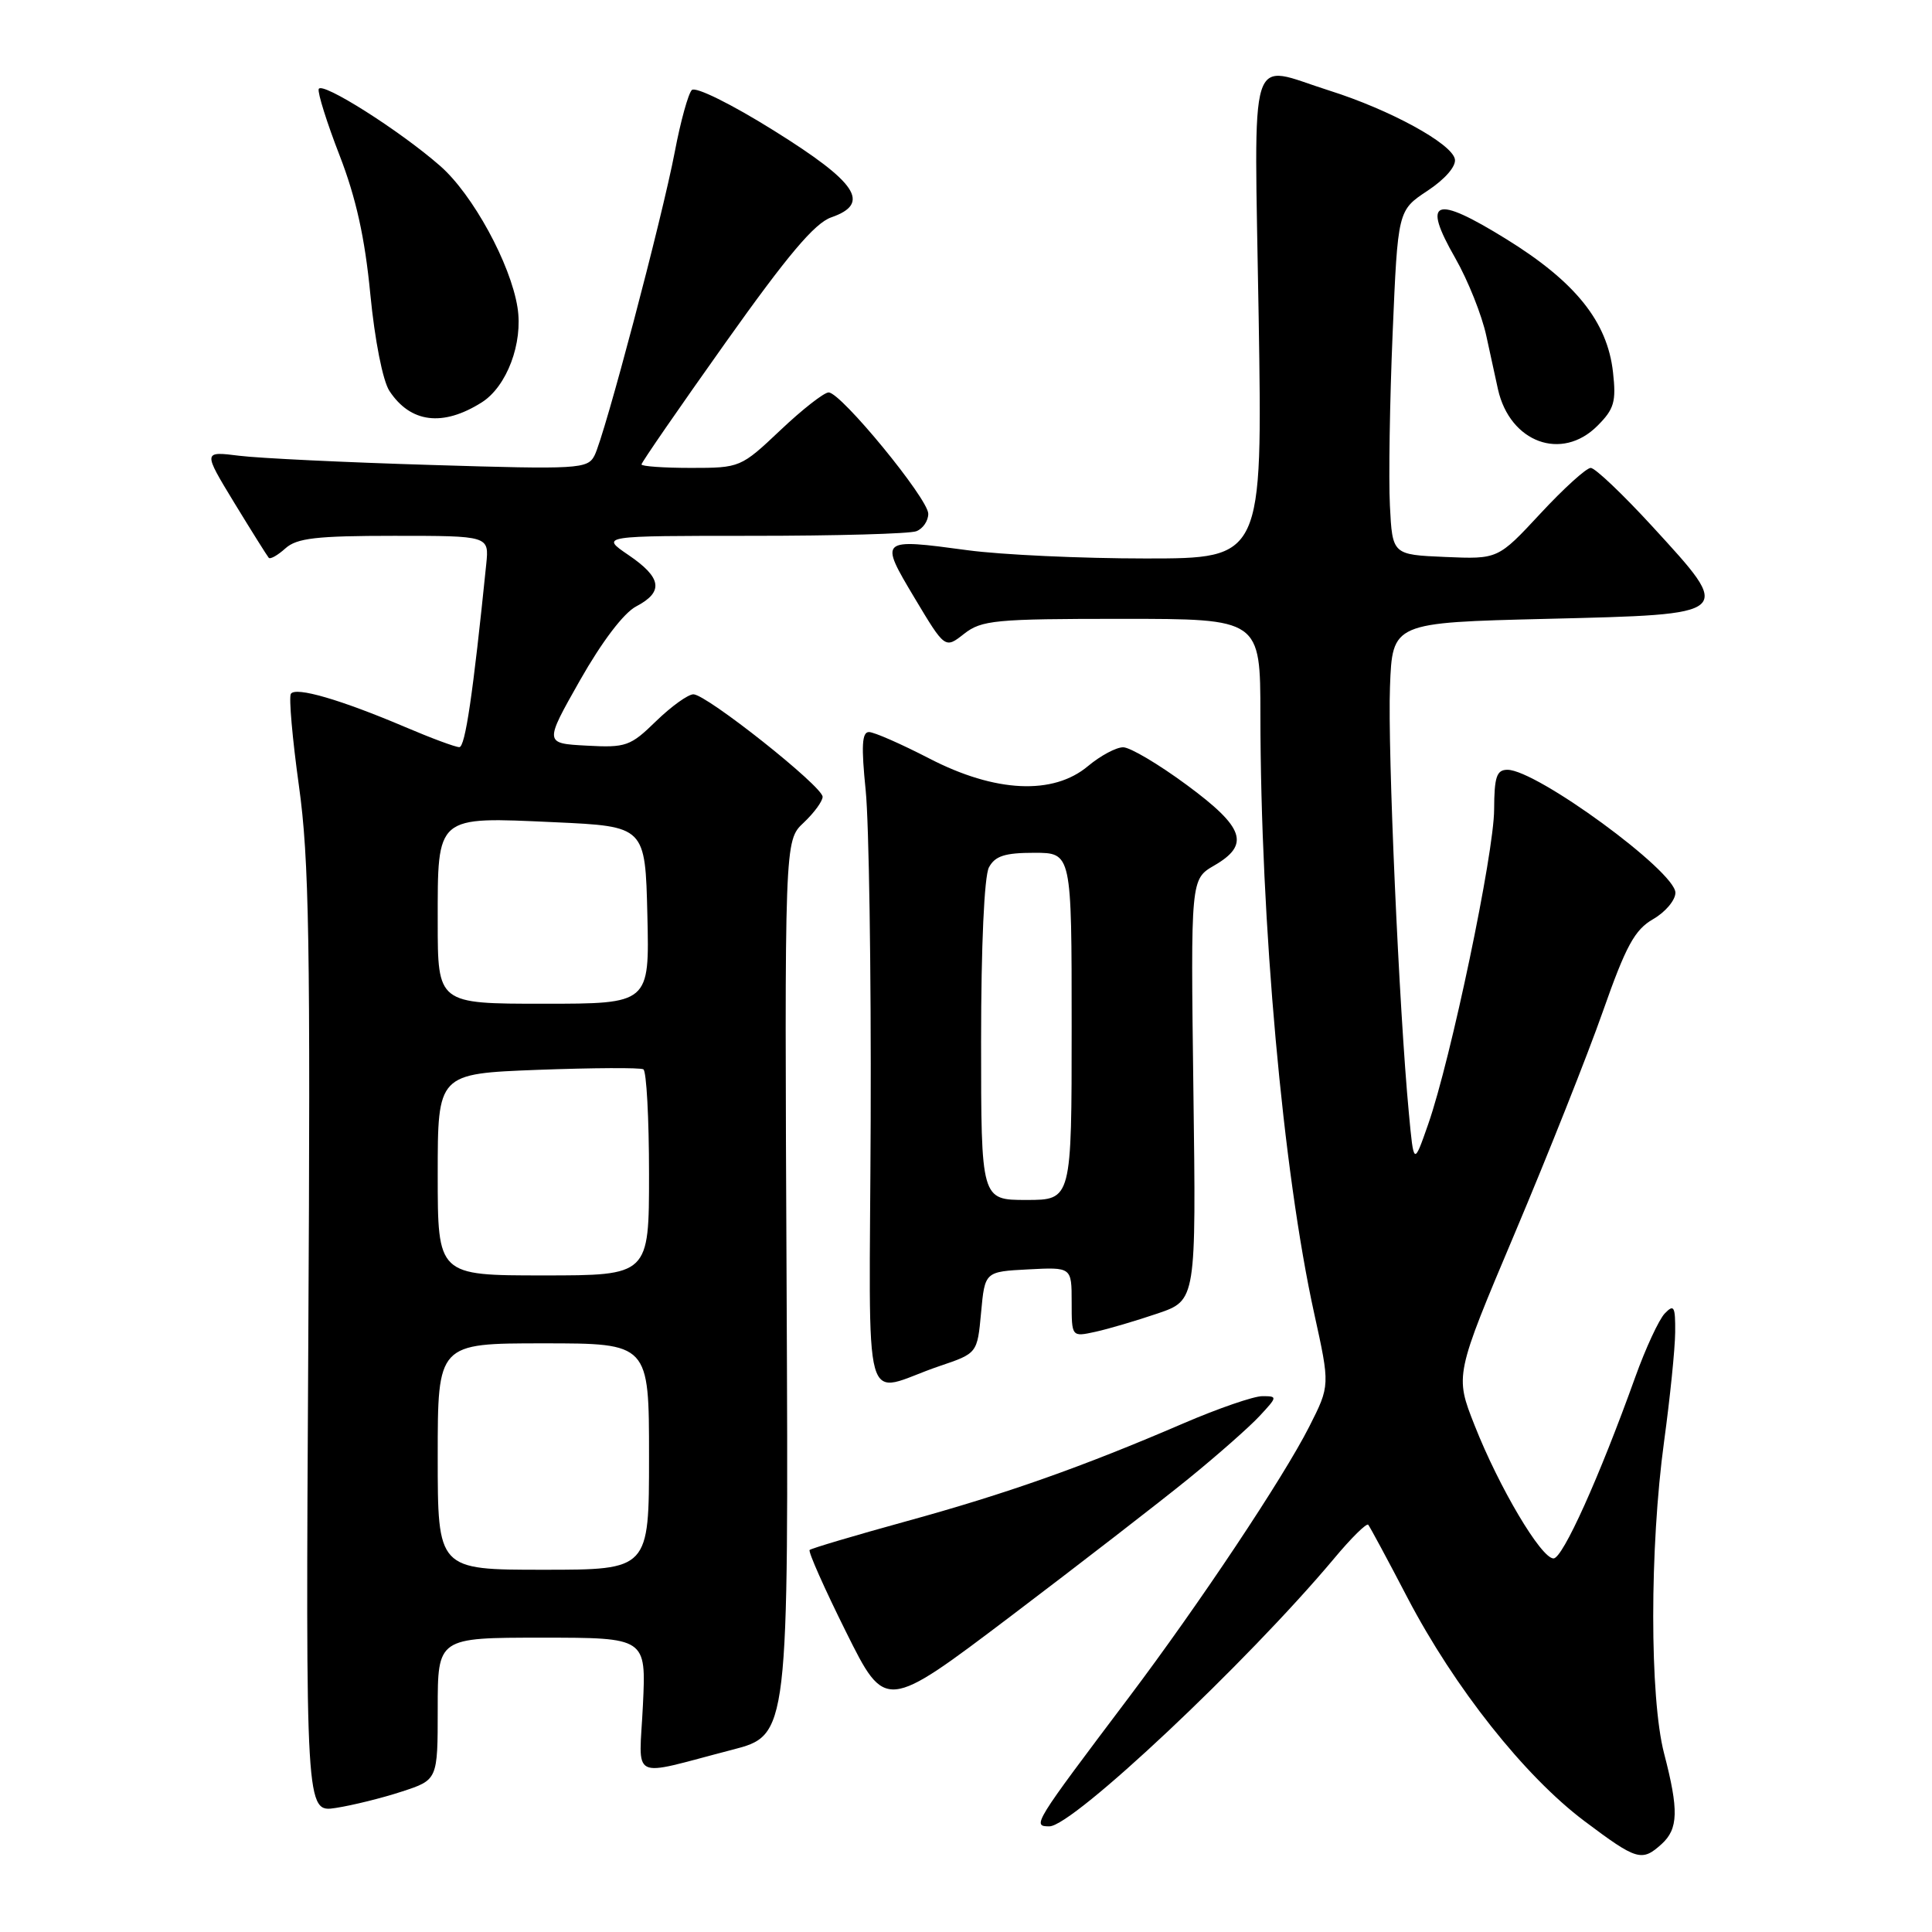 <?xml version="1.0" encoding="UTF-8" standalone="no"?>
<!DOCTYPE svg PUBLIC "-//W3C//DTD SVG 1.1//EN" "http://www.w3.org/Graphics/SVG/1.1/DTD/svg11.dtd" >
<svg xmlns="http://www.w3.org/2000/svg" xmlns:xlink="http://www.w3.org/1999/xlink" version="1.1" viewBox="0 0 256 256">
 <g >
 <path fill="currentColor"
d=" M 220.17 244.35 C 222.39 242.34 222.46 239.86 220.50 232.34 C 218.58 224.96 218.58 205.05 220.50 191.00 C 221.29 185.22 221.95 178.72 221.97 176.54 C 222.00 173.10 221.81 172.77 220.59 174.04 C 219.82 174.84 218.05 178.65 216.67 182.50 C 211.90 195.79 207.07 206.50 205.85 206.50 C 204.21 206.50 198.62 197.07 195.39 188.86 C 192.77 182.23 192.77 182.23 200.74 163.36 C 205.12 152.99 210.37 139.77 212.40 133.99 C 215.45 125.31 216.61 123.19 219.05 121.79 C 220.67 120.86 222.00 119.28 222.00 118.29 C 222.00 115.46 203.62 102.01 199.75 102.00 C 198.31 102.00 198.00 102.92 197.98 107.25 C 197.97 113.06 192.24 140.40 189.24 148.97 C 187.33 154.44 187.33 154.44 186.68 147.47 C 185.38 133.71 183.86 99.33 184.18 91.00 C 184.50 82.50 184.50 82.50 205.00 82.00 C 229.91 81.39 229.74 81.54 218.94 69.75 C 215.03 65.49 211.36 62.00 210.78 62.00 C 210.20 62.00 207.20 64.72 204.11 68.05 C 198.49 74.10 198.49 74.10 191.49 73.80 C 184.50 73.50 184.50 73.50 184.17 67.00 C 183.99 63.42 184.15 53.16 184.53 44.19 C 185.22 27.88 185.22 27.88 189.15 25.28 C 191.48 23.74 192.96 22.03 192.78 21.09 C 192.38 19.02 184.18 14.54 176.14 12.00 C 165.21 8.56 166.19 5.41 166.78 42.00 C 167.29 74.00 167.29 74.00 151.80 74.00 C 143.29 74.00 132.68 73.51 128.23 72.91 C 116.50 71.33 116.48 71.35 121.19 79.24 C 125.22 85.97 125.22 85.97 127.74 83.99 C 130.06 82.17 131.83 82.00 148.63 82.00 C 167.00 82.00 167.00 82.00 167.01 94.75 C 167.03 122.31 169.99 155.19 174.14 174.05 C 176.24 183.59 176.24 183.59 173.48 189.04 C 170.04 195.83 158.91 212.53 149.59 224.90 C 136.90 241.73 136.73 242.00 139.05 242.00 C 142.15 242.00 165.24 220.27 176.75 206.54 C 179.03 203.80 181.08 201.78 181.30 202.04 C 181.51 202.29 183.87 206.66 186.52 211.75 C 192.73 223.62 202.00 235.33 209.94 241.30 C 216.89 246.52 217.55 246.72 220.17 244.35 Z  M 53.25 237.39 C 58.00 235.84 58.00 235.84 58.00 226.42 C 58.00 217.00 58.00 217.00 71.81 217.00 C 85.62 217.00 85.62 217.00 85.19 225.94 C 84.70 236.20 83.18 235.44 97.00 231.86 C 104.50 229.92 104.50 229.92 104.23 170.65 C 103.95 111.39 103.95 111.39 106.48 109.02 C 107.86 107.72 109.00 106.17 109.00 105.58 C 109.00 104.20 93.61 92.00 91.88 92.00 C 91.17 92.00 88.95 93.60 86.94 95.55 C 83.53 98.88 82.95 99.09 77.71 98.80 C 72.12 98.50 72.12 98.50 76.86 90.13 C 79.76 85.02 82.65 81.21 84.30 80.35 C 87.98 78.42 87.69 76.54 83.27 73.54 C 79.54 71.00 79.54 71.00 99.69 71.00 C 110.77 71.00 120.55 70.73 121.42 70.39 C 122.29 70.06 123.00 69.02 123.00 68.08 C 123.00 66.09 111.43 52.00 109.80 52.00 C 109.19 52.00 106.31 54.25 103.41 57.00 C 98.17 61.95 98.06 62.00 91.56 62.00 C 87.95 62.00 85.00 61.79 85.00 61.54 C 85.00 61.28 89.99 54.05 96.10 45.45 C 104.36 33.82 107.95 29.56 110.15 28.80 C 115.43 26.96 113.60 24.20 102.52 17.29 C 96.90 13.78 92.16 11.44 91.67 11.93 C 91.20 12.40 90.18 16.07 89.42 20.08 C 87.73 28.94 80.11 57.78 78.77 60.37 C 77.85 62.14 76.67 62.21 57.15 61.61 C 45.79 61.27 34.34 60.72 31.70 60.39 C 26.89 59.79 26.89 59.79 31.06 66.65 C 33.36 70.42 35.41 73.68 35.61 73.91 C 35.82 74.14 36.81 73.57 37.82 72.66 C 39.33 71.30 41.92 71.00 52.23 71.00 C 64.81 71.00 64.81 71.00 64.43 74.75 C 62.67 92.04 61.64 99.00 60.86 99.00 C 60.35 99.00 57.14 97.81 53.72 96.35 C 45.11 92.69 39.15 90.96 38.54 91.94 C 38.26 92.39 38.74 97.88 39.61 104.13 C 40.96 113.77 41.15 124.97 40.85 177.84 C 40.50 240.18 40.50 240.18 44.50 239.56 C 46.70 239.22 50.64 238.25 53.25 237.39 Z  M 157.50 195.92 C 161.35 192.79 165.59 189.05 166.92 187.61 C 169.28 185.07 169.29 185.00 167.26 185.00 C 166.12 185.00 161.42 186.62 156.84 188.59 C 143.47 194.35 133.36 197.93 120.08 201.58 C 113.26 203.46 107.50 205.17 107.28 205.38 C 107.07 205.60 109.24 210.48 112.11 216.25 C 117.32 226.72 117.32 226.72 133.91 214.17 C 143.03 207.26 153.65 199.05 157.50 195.92 Z  M 124.50 181.01 C 129.50 179.32 129.50 179.32 130.00 173.91 C 130.50 168.50 130.50 168.50 136.25 168.20 C 142.00 167.90 142.00 167.90 142.00 172.53 C 142.00 177.16 142.00 177.16 145.15 176.47 C 146.89 176.09 150.60 174.99 153.40 174.04 C 158.50 172.30 158.50 172.30 158.13 144.40 C 157.77 116.50 157.77 116.50 160.88 114.69 C 165.67 111.92 164.91 109.66 157.25 104.01 C 153.54 101.27 149.75 99.02 148.83 99.02 C 147.91 99.01 145.82 100.13 144.18 101.50 C 139.56 105.39 131.88 105.03 123.13 100.50 C 119.41 98.58 115.82 97.00 115.14 97.00 C 114.21 97.00 114.11 98.86 114.71 104.75 C 115.14 109.01 115.44 128.60 115.37 148.28 C 115.22 189.00 113.99 184.57 124.50 181.01 Z  M 211.67 56.42 C 213.89 54.20 214.17 53.23 213.73 49.31 C 212.98 42.62 208.76 37.35 199.59 31.68 C 190.05 25.78 188.37 26.41 192.83 34.20 C 194.51 37.14 196.37 41.79 196.95 44.53 C 197.54 47.26 198.23 50.44 198.49 51.59 C 200.08 58.64 206.94 61.16 211.67 56.42 Z  M 63.83 53.32 C 67.16 51.22 69.33 45.45 68.57 40.73 C 67.65 34.94 62.64 25.77 58.34 22.00 C 53.01 17.32 42.59 10.72 42.23 11.80 C 42.07 12.29 43.31 16.25 45.00 20.60 C 47.18 26.23 48.35 31.51 49.07 38.99 C 49.66 45.07 50.72 50.46 51.60 51.80 C 54.39 56.04 58.67 56.58 63.83 53.32 Z  M 58.00 193.00 C 58.00 178.00 58.00 178.00 72.00 178.00 C 86.00 178.00 86.00 178.00 86.00 193.00 C 86.00 208.00 86.00 208.00 72.00 208.00 C 58.00 208.00 58.00 208.00 58.00 193.00 Z  M 58.00 155.63 C 58.00 142.27 58.00 142.27 71.25 141.76 C 78.54 141.49 84.84 141.45 85.25 141.69 C 85.66 141.92 86.00 148.17 86.00 155.56 C 86.00 169.00 86.00 169.00 72.00 169.00 C 58.00 169.00 58.00 169.00 58.00 155.63 Z  M 58.00 122.15 C 58.00 107.94 57.67 108.23 73.50 108.95 C 85.50 109.50 85.50 109.50 85.78 121.25 C 86.06 133.00 86.06 133.00 72.03 133.00 C 58.00 133.00 58.00 133.00 58.00 122.15 Z  M 130.00 137.93 C 130.00 125.33 130.42 116.09 131.04 114.93 C 131.85 113.42 133.15 113.00 137.04 113.00 C 142.00 113.00 142.00 113.00 142.00 136.00 C 142.00 159.00 142.00 159.00 136.00 159.00 C 130.00 159.00 130.00 159.00 130.00 137.93 Z "/>
</g>
</svg>